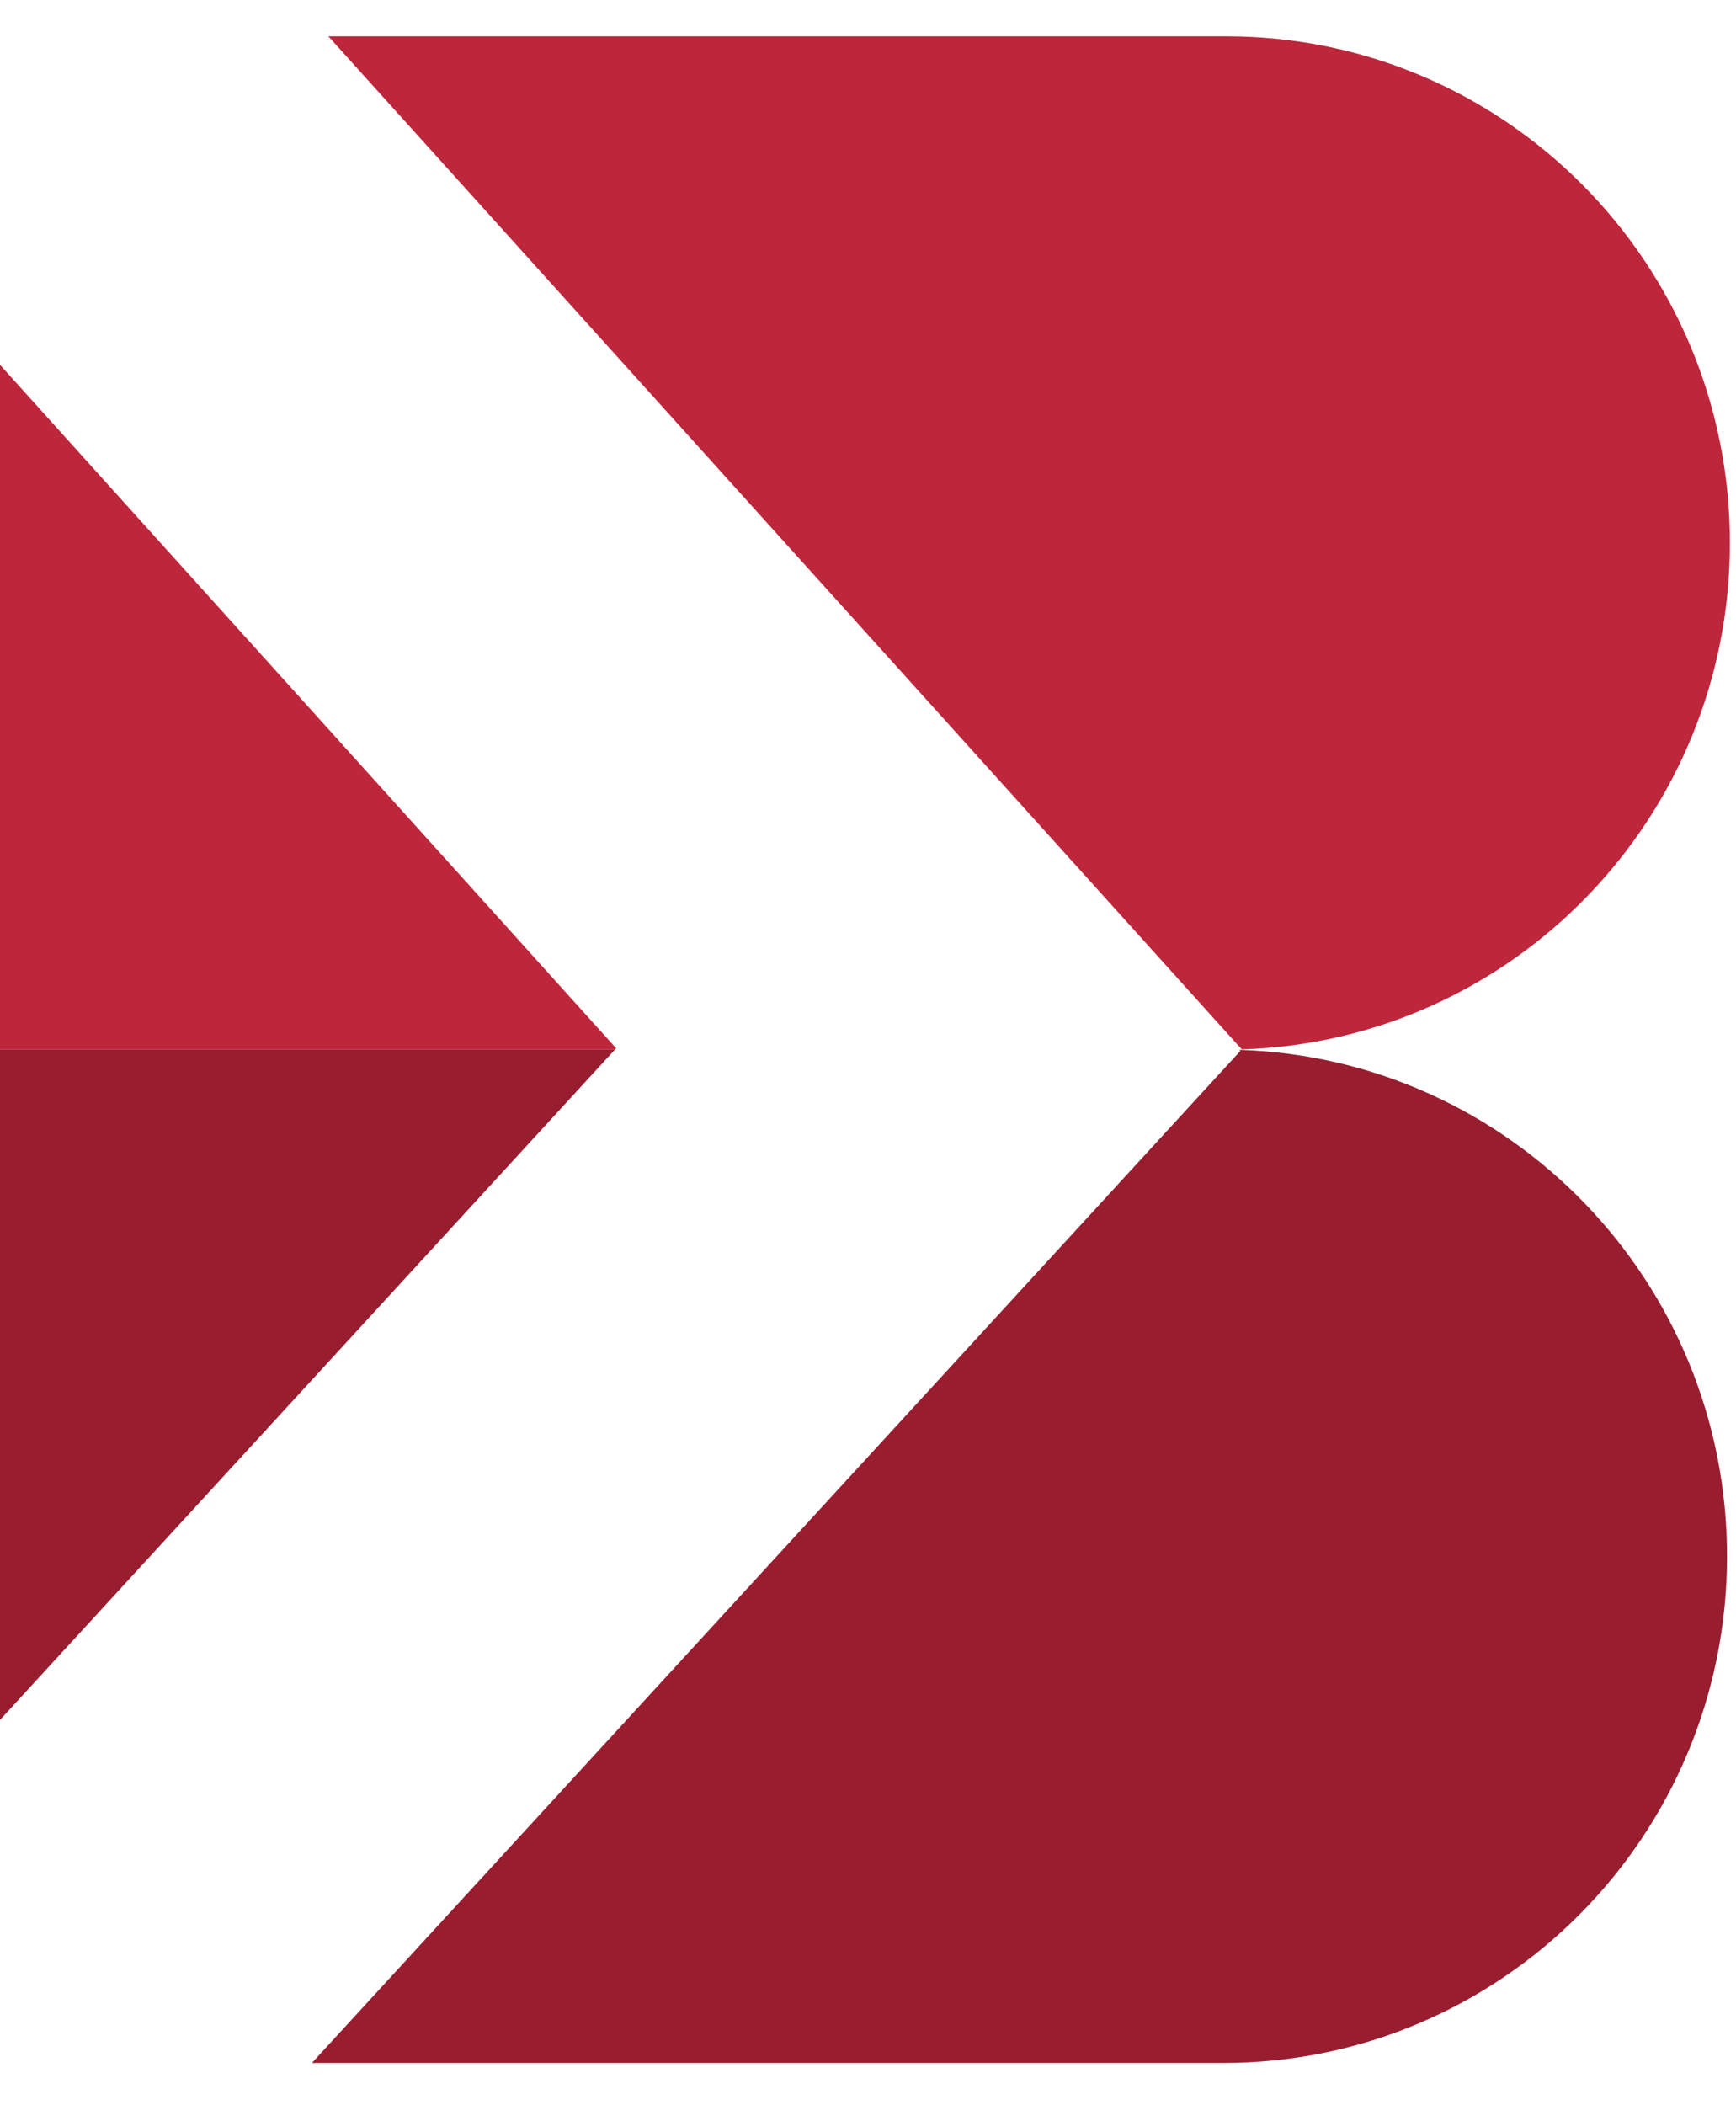 <svg width="33" height="40" viewBox="0 0 33 40" fill="none" xmlns="http://www.w3.org/2000/svg">
<g clip-path="url(#clip0_2_720)">
<path d="M0 6.932L11.713 19.918L11.689 19.943H0V6.932Z" fill="#BE263B"/>
<path d="M6.242 0.69L23.605 19.939C28.756 19.781 32.884 15.534 32.884 10.316C32.884 5 28.597 0.69 23.309 0.69H6.242Z" fill="#BE263B"/>
<path d="M11.689 19.943H0V32.679L11.689 19.943Z" fill="#BE263B"/>
<path d="M11.689 19.943H0V32.679L11.689 19.943Z" fill="black" fill-opacity="0.2"/>
<path d="M5.93 39.197H23.254C28.542 39.197 32.829 34.887 32.829 29.57C32.829 24.356 28.706 20.11 23.559 19.948L23.578 19.969L5.93 39.197Z" fill="#BE263B"/>
<path d="M5.93 39.197H23.254C28.542 39.197 32.829 34.887 32.829 29.57C32.829 24.356 28.706 20.11 23.559 19.948L23.578 19.969L5.93 39.197Z" fill="black" fill-opacity="0.2"/>
</g>
<defs>
<clipPath id="clip0_2_720">
<rect width="33" height="40" fill="white"/>
</clipPath>
</defs>
</svg>
